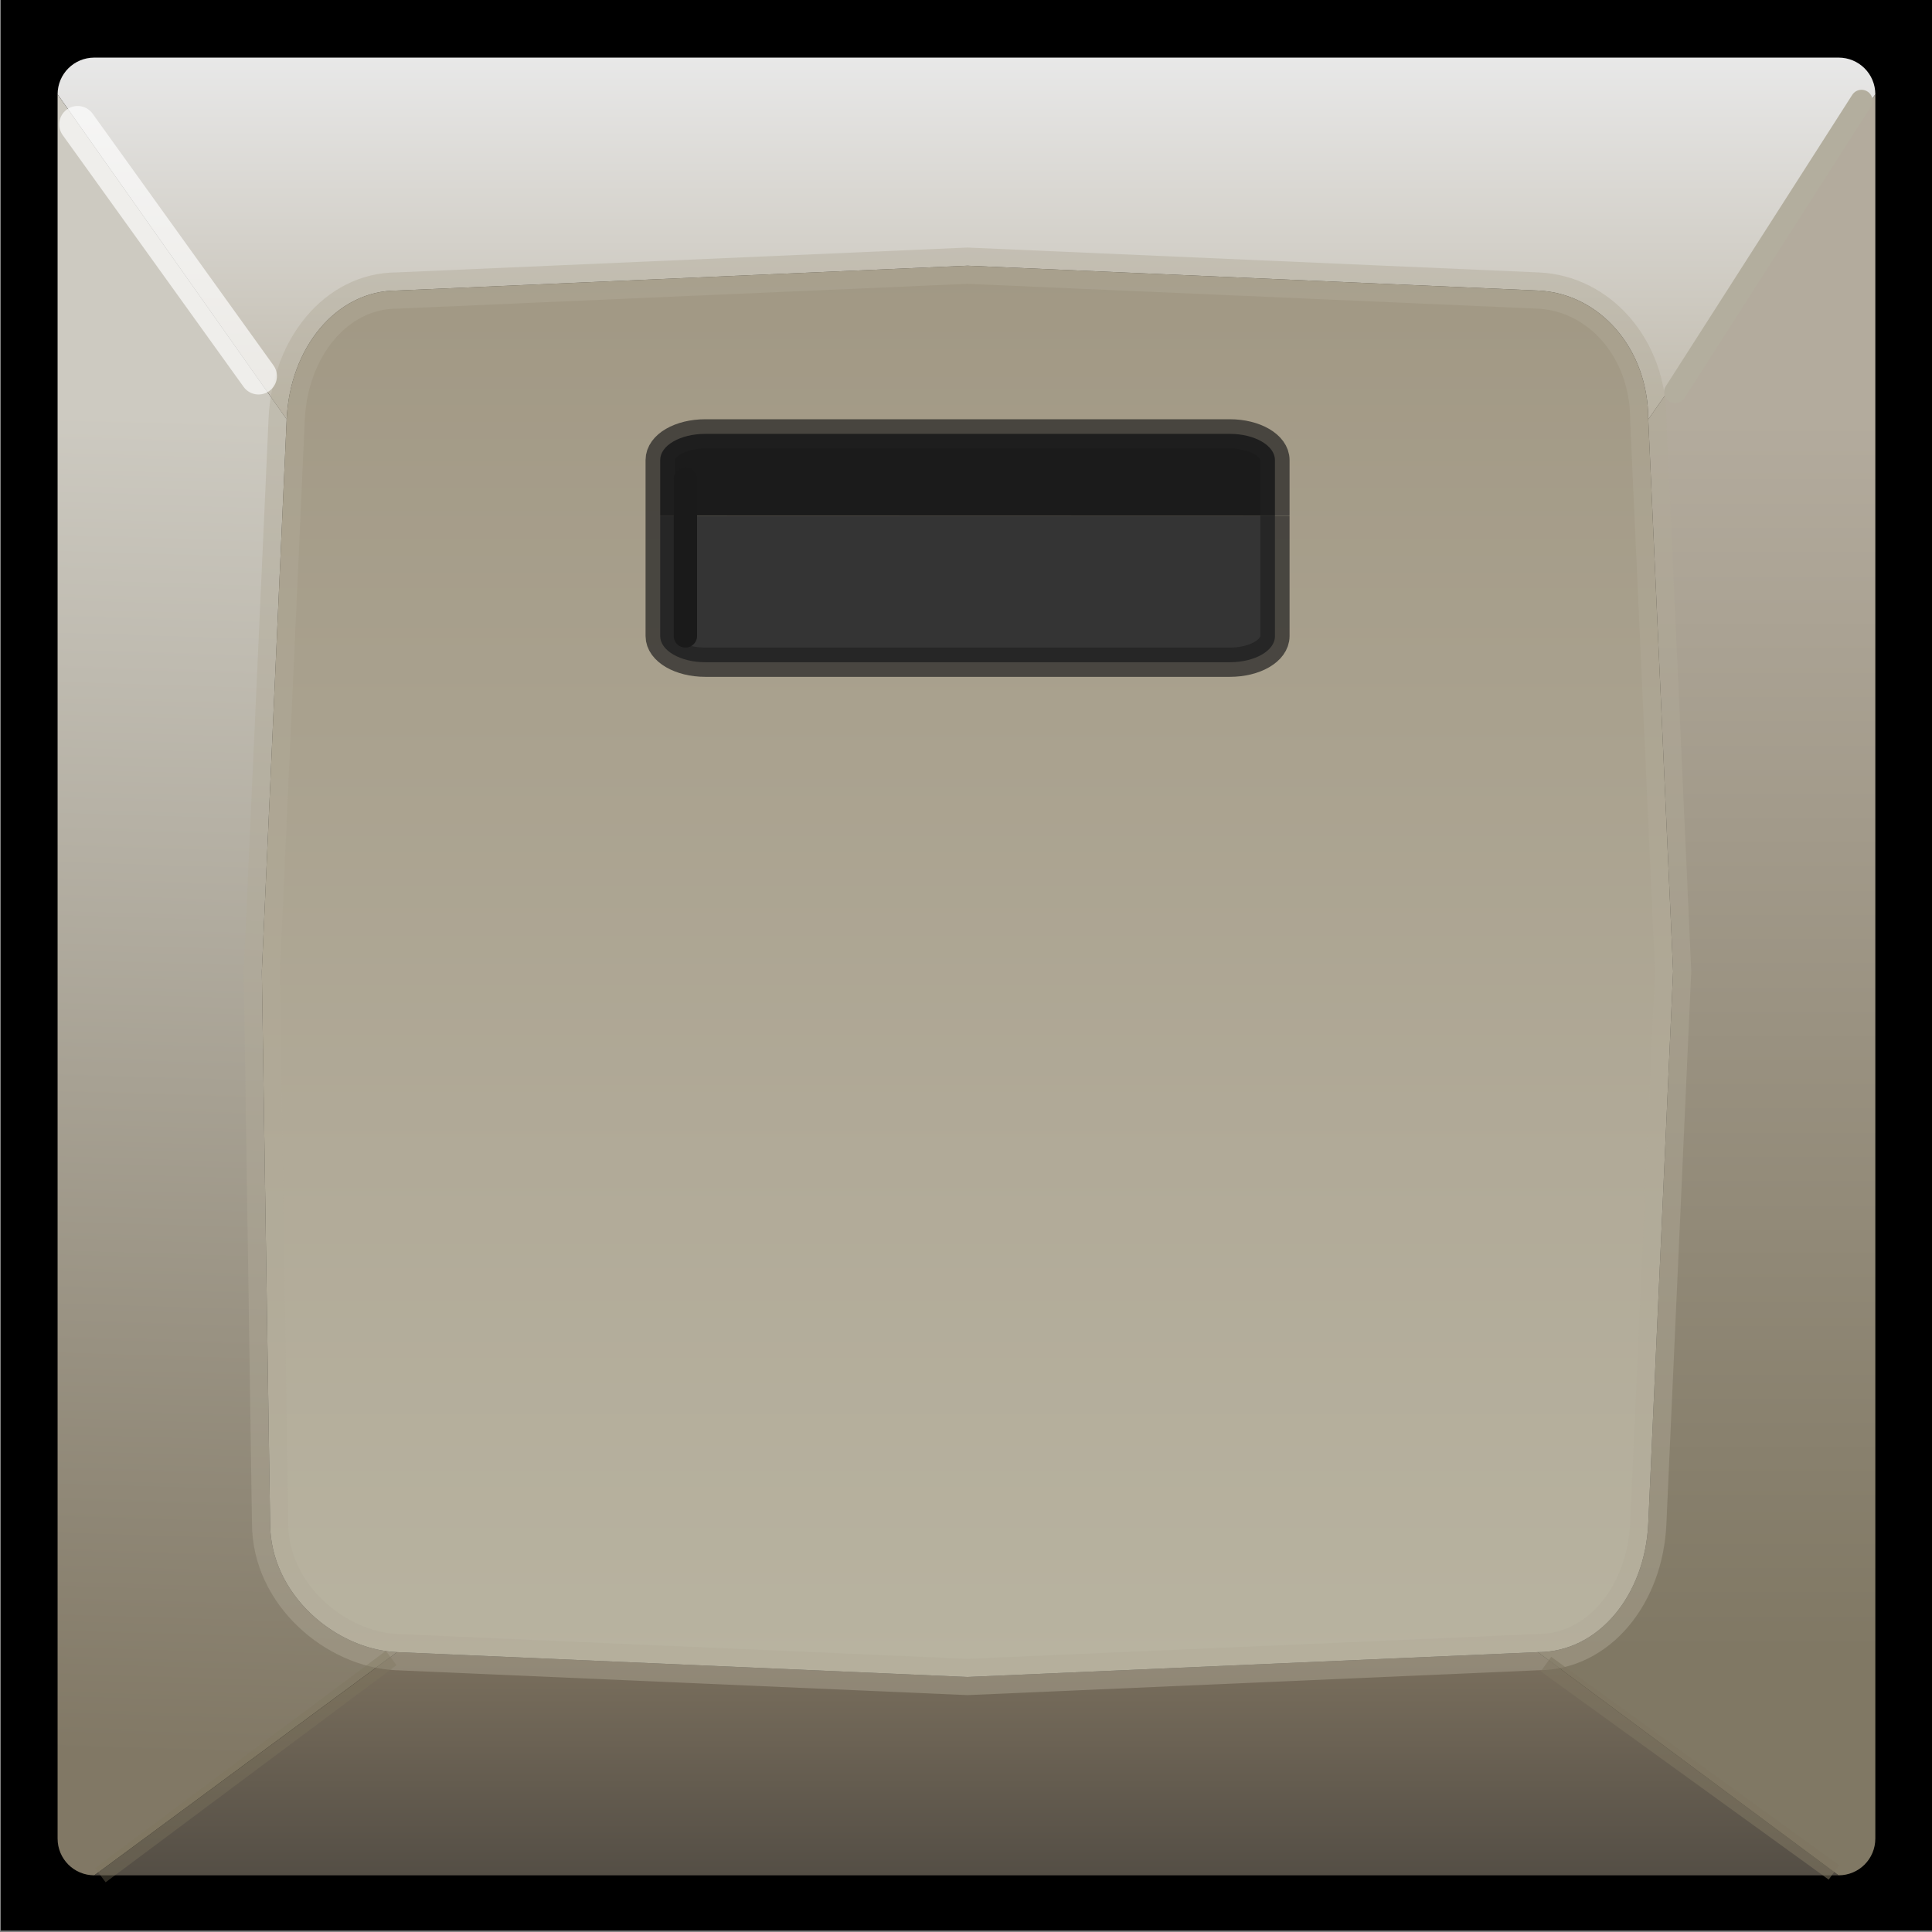 <?xml version="1.0" encoding="UTF-8" standalone="no"?>
<svg
   width="10.5mm"
   height="10.5mm"
   viewBox="0 0 10.5 10.5"
   version="1.1"
   id="svg8"
   inkscape:version="1.2 (dc2aeda, 2022-05-15)"
   sodipodi:docname="groove_box_step_button.svg"
   xml:space="preserve"
   xmlns:inkscape="http://www.inkscape.org/namespaces/inkscape"
   xmlns:sodipodi="http://sodipodi.sourceforge.net/DTD/sodipodi-0.dtd"
   xmlns:xlink="http://www.w3.org/1999/xlink"
   xmlns="http://www.w3.org/2000/svg"
   xmlns:svg="http://www.w3.org/2000/svg"
   xmlns:rdf="http://www.w3.org/1999/02/22-rdf-syntax-ns#"
   xmlns:cc="http://creativecommons.org/ns#"
   xmlns:dc="http://purl.org/dc/elements/1.1/"><rect x="0" y="0" width="10.5" height="10.5" fill="#808080" stroke="none"/><defs
     id="defs2"><linearGradient
       inkscape:collect="always"
       id="linearGradient21226"><stop
         style="stop-color:#a19884;stop-opacity:1;"
         offset="0"
         id="stop21230" /><stop
         style="stop-color:#b1aa98;stop-opacity:1;"
         offset="0.633"
         id="stop21222" /><stop
         style="stop-color:#b8b3a0;stop-opacity:1;"
         offset="0.994"
         id="stop33119" /></linearGradient><linearGradient
       inkscape:collect="always"
       id="linearGradient12616"><stop
         style="stop-color:#b3ab9d;stop-opacity:1;"
         offset="0"
         id="stop12612" /><stop
         style="stop-color:#807864;stop-opacity:1;"
         offset="1"
         id="stop12614" /></linearGradient><linearGradient
       inkscape:collect="always"
       xlink:href="#linearGradient12411-6"
       id="linearGradient12413-0"
       x1="-12.006"
       y1="68.404"
       x2="-12.006"
       y2="66.405"
       gradientUnits="userSpaceOnUse"
       gradientTransform="translate(0,0.529)" /><linearGradient
       inkscape:collect="always"
       id="linearGradient12411-6"><stop
         style="stop-color:#c0baac;stop-opacity:0.996;"
         offset="0"
         id="stop8764" /><stop
         style="stop-color:#e9e9e9;stop-opacity:0.996;"
         offset="1"
         id="stop12415-0" /></linearGradient><linearGradient
       inkscape:collect="always"
       xlink:href="#linearGradient19893-9"
       id="linearGradient15816-4"
       x1="-16.738"
       y1="68.9"
       x2="-16.96"
       y2="76.206"
       gradientUnits="userSpaceOnUse" /><linearGradient
       inkscape:collect="always"
       id="linearGradient19893-9"><stop
         style="stop-color:#cdcac1;stop-opacity:1;"
         offset="0"
         id="stop20447-9" /><stop
         style="stop-color:#817865;stop-opacity:1;"
         offset="0.996"
         id="stop23300-4" /></linearGradient><linearGradient
       inkscape:collect="always"
       xlink:href="#linearGradient21269-0"
       id="linearGradient21271-5"
       x1="-13.151"
       y1="75.6"
       x2="-13.151"
       y2="76.813"
       gradientUnits="userSpaceOnUse" /><linearGradient
       inkscape:collect="always"
       id="linearGradient21269-0"><stop
         style="stop-color:#7b705e;stop-opacity:1;"
         offset="0"
         id="stop21265-6" /><stop
         style="stop-color:#544e45;stop-opacity:1;"
         offset="1"
         id="stop21275-9" /></linearGradient><linearGradient
       inkscape:collect="always"
       xlink:href="#linearGradient12616"
       id="linearGradient20946"
       gradientUnits="userSpaceOnUse"
       x1="-8.985"
       y1="68.9"
       x2="-8.985"
       y2="75.6" /><linearGradient
       inkscape:collect="always"
       xlink:href="#linearGradient21226"
       id="linearGradient20948"
       gradientUnits="userSpaceOnUse"
       x1="-13.038"
       y1="68.065"
       x2="-13.038"
       y2="75.735" /></defs><sodipodi:namedview
     inkscape:guide-bbox="true"
     showguides="true"
     inkscape:window-maximized="0"
     inkscape:window-y="925"
     inkscape:window-x="0"
     inkscape:window-height="847"
     inkscape:window-width="1440"
     showgrid="false"
     inkscape:document-rotation="0"
     inkscape:current-layer="g20986"
     inkscape:document-units="mm"
     inkscape:cy="5.4214555"
     inkscape:cx="10.842911"
     inkscape:zoom="30.895762"
     inkscape:pageshadow="2"
     inkscape:pageopacity="1"
     borderopacity="1.0"
     bordercolor="#666666"
     pagecolor="#ffffff"
     id="base"
     inkscape:pagecheckerboard="0"
     width="223.52mm"
     units="mm"
     inkscape:snap-object-midpoints="true"
     inkscape:lockguides="true"
     inkscape:showpageshadow="2"
     inkscape:deskcolor="#d1d1d1"><sodipodi:guide
       position="79.887,106.704"
       orientation="0,-1"
       id="guide2404"
       inkscape:locked="true" /><sodipodi:guide
       position="70.813,57.032"
       orientation="0,-1"
       id="guide2406"
       inkscape:locked="true" /><sodipodi:guide
       position="83.348,81.354"
       orientation="1,0"
       id="guide2412"
       inkscape:locked="true" /><sodipodi:guide
       position="88.586,80.418"
       orientation="1,0"
       id="guide2502"
       inkscape:locked="true" /><sodipodi:guide
       position="217.093,67.811"
       orientation="1,0"
       id="guide2369"
       inkscape:locked="true" /><sodipodi:guide
       position="9.942,32.076"
       orientation="-1,0"
       id="guide2446"
       inkscape:label=""
       inkscape:locked="true"
       inkscape:color="rgb(143,240,164)" /><sodipodi:guide
       position="7.296,126.138"
       orientation="0,-1"
       id="guide1469"
       inkscape:locked="true" /><sodipodi:guide
       position="113.176,29.066"
       orientation="0,1"
       id="guide961"
       inkscape:label=""
       inkscape:locked="true"
       inkscape:color="rgb(143,240,164)" /><sodipodi:guide
       position="23.524,38.806"
       orientation="-1,0"
       id="guide985"
       inkscape:label=""
       inkscape:locked="true"
       inkscape:color="rgb(143,240,164)" /><sodipodi:guide
       position="37.106,43.635"
       orientation="-1,0"
       id="guide1067"
       inkscape:label=""
       inkscape:locked="true"
       inkscape:color="rgb(143,240,164)" /><sodipodi:guide
       position="213.676,30.071"
       orientation="-1,0"
       id="guide4534"
       inkscape:label=""
       inkscape:locked="true"
       inkscape:color="rgb(143,240,164)" /><sodipodi:guide
       position="50.688,38.277"
       orientation="-1,0"
       id="guide4713"
       inkscape:label=""
       inkscape:locked="true"
       inkscape:color="rgb(143,240,164)" /><sodipodi:guide
       position="64.271,44.561"
       orientation="-1,0"
       id="guide4715"
       inkscape:label=""
       inkscape:locked="true"
       inkscape:color="rgb(143,240,164)" /><sodipodi:guide
       position="77.853,35.764"
       orientation="-1,0"
       id="guide4717"
       inkscape:label=""
       inkscape:locked="true"
       inkscape:color="rgb(143,240,164)" /><sodipodi:guide
       position="91.435,47.538"
       orientation="-1,0"
       id="guide4719"
       inkscape:label=""
       inkscape:locked="true"
       inkscape:color="rgb(143,240,164)" /><sodipodi:guide
       position="105.018,39.335"
       orientation="-1,0"
       id="guide4721"
       inkscape:label=""
       inkscape:locked="true"
       inkscape:color="rgb(143,240,164)" /><sodipodi:guide
       position="118.6,44.032"
       orientation="-1,0"
       id="guide4723"
       inkscape:label=""
       inkscape:locked="true"
       inkscape:color="rgb(143,240,164)" /><sodipodi:guide
       position="132.182,44.032"
       orientation="-1,0"
       id="guide4725"
       inkscape:label=""
       inkscape:locked="true"
       inkscape:color="rgb(143,240,164)" /><sodipodi:guide
       position="145.764,44.032"
       orientation="-1,0"
       id="guide4727"
       inkscape:label=""
       inkscape:locked="true"
       inkscape:color="rgb(143,240,164)" /><sodipodi:guide
       position="159.347,44.032"
       orientation="-1,0"
       id="guide4729"
       inkscape:label=""
       inkscape:locked="true"
       inkscape:color="rgb(143,240,164)" /><sodipodi:guide
       position="172.929,44.032"
       orientation="-1,0"
       id="guide4731"
       inkscape:label=""
       inkscape:locked="true"
       inkscape:color="rgb(143,240,164)" /><sodipodi:guide
       position="186.511,44.032"
       orientation="-1,0"
       id="guide4733"
       inkscape:label=""
       inkscape:locked="true"
       inkscape:color="rgb(143,240,164)" /><sodipodi:guide
       position="200.094,44.032"
       orientation="-1,0"
       id="guide4735"
       inkscape:label=""
       inkscape:locked="true"
       inkscape:color="rgb(143,240,164)" /><sodipodi:guide
       position="-4.49,43.188"
       orientation="0,1"
       id="guide4926"
       inkscape:label=""
       inkscape:locked="true"
       inkscape:color="rgb(143,240,164)" /><sodipodi:guide
       position="171.094,34.234"
       orientation="0,1"
       id="guide7327"
       inkscape:label=""
       inkscape:locked="true"
       inkscape:color="rgb(237,51,59)" /><sodipodi:guide
       position="42.333,128.5"
       orientation="-1,0"
       id="guide1018"
       inkscape:label=""
       inkscape:locked="true"
       inkscape:color="rgb(255,190,111)" /><sodipodi:guide
       position="0.595,97.005"
       orientation="0,1"
       id="guide1020"
       inkscape:label=""
       inkscape:locked="true"
       inkscape:color="rgb(255,190,111)" /><sodipodi:guide
       position="52.493,128.5"
       orientation="-1,0"
       id="guide1253"
       inkscape:label=""
       inkscape:locked="true"
       inkscape:color="rgb(255,190,111)" /><sodipodi:guide
       position="72.81,128.5"
       orientation="-1,0"
       id="guide1255"
       inkscape:label=""
       inkscape:locked="true"
       inkscape:color="rgb(255,190,111)" /><sodipodi:guide
       position="62.65,128.5"
       orientation="-1,0"
       id="guide1257"
       inkscape:label=""
       inkscape:locked="true"
       inkscape:color="rgb(255,190,111)" /><sodipodi:guide
       position="0.595,86.393"
       orientation="0,1"
       id="guide1752"
       inkscape:label=""
       inkscape:locked="true"
       inkscape:color="rgb(255,190,111)" /><sodipodi:guide
       position="0.595,75.782"
       orientation="0,1"
       id="guide1754"
       inkscape:label=""
       inkscape:locked="true"
       inkscape:color="rgb(255,190,111)" /><sodipodi:guide
       position="0.595,65.17"
       orientation="0,1"
       id="guide1756"
       inkscape:label=""
       inkscape:locked="true"
       inkscape:color="rgb(255,190,111)" /><sodipodi:guide
       position="156.261,118.871"
       orientation="-1,0"
       id="guide2157"
       inkscape:label=""
       inkscape:locked="true"
       inkscape:color="rgb(246,97,81)" /><sodipodi:guide
       position="89.746,118.871"
       orientation="-1,0"
       id="guide2159"
       inkscape:label=""
       inkscape:locked="true"
       inkscape:color="rgb(246,97,81)" /><sodipodi:guide
       position="188.83,129.674"
       orientation="1,0"
       id="guide1885"
       inkscape:locked="true" /><sodipodi:guide
       position="163.796,116.339"
       orientation="0,-1"
       id="guide34328"
       inkscape:locked="true" /><sodipodi:guide
       position="17.045,15.803"
       orientation="0,1"
       id="guide2450"
       inkscape:label="r1"
       inkscape:locked="true"
       inkscape:color="rgb(248,228,92)" /></sodipodi:namedview><g
     id="g34001"
     inkscape:export-filename="groove_box_step_button_lit.svg"
     inkscape:export-xdpi="96"
     inkscape:export-ydpi="96"
     transform="translate(18.296,-66.621)"><g
       id="g20986"
       transform="translate(-5.5,4.063)"><g
         id="g34001-0"
         inkscape:export-filename="groove_box_step_button.svg"
         inkscape:export-xdpi="96"
         inkscape:export-ydpi="96"
         transform="translate(5.5,-4.063)"><g
           id="g5291-6-2"
           style="display:inline;stroke:none"
           transform="matrix(0.975,0,0,0.975,17.22,9.03)"><rect
             style="display:inline;fill:#000000;fill-opacity:1;stroke:none;stroke-width:0.232;stroke-linecap:butt;stroke-linejoin:miter;stroke-dasharray:none;stroke-opacity:1;paint-order:fill markers stroke;image-rendering:auto"
             id="rect69577-0-5-0"
             width="10.768"
             height="10.768"
             x="-36.422"
             y="59.061" /></g><path
           style="display:inline;fill:url(#linearGradient12413-0);fill-opacity:1;stroke:none;stroke-width:0.121;paint-order:fill markers stroke"
           d="m -8.104,67.134 c 0,-0.111 -0.089,-0.2 -0.2,-0.2 h -9.479 c -0.111,0 -0.2,0.089 -0.2,0.2 l 1.245,1.766 c 0.017,-0.387 0.268,-0.7 0.6,-0.7 h 3e-6 l 3.1,-0.135 3.1,0.135 c 0.332,0.014 0.6,0.312 0.6,0.7 z"
           id="path12347-9"
           sodipodi:nodetypes="cssccsccscc" /><path
           style="display:inline;fill:url(#linearGradient15816-4);fill-opacity:1;stroke:none;stroke-width:0.121;paint-order:fill markers stroke"
           d="m -17.783,76.813 c -0.111,0 -0.2,-0.089 -0.2,-0.2 v -9.479 l 1.245,1.766 -0.135,3 0.045,3 c 0,0.388 0.358,0.686 0.69,0.7 z"
           id="path12345-5"
           sodipodi:nodetypes="cscccccc" /><path
           style="display:inline;fill:url(#linearGradient21271-5);fill-opacity:1;stroke:none;stroke-width:0.097;paint-order:fill markers stroke"
           d="m -9.938,75.6 -3.1,0.135 -3.1,-0.135 -1.645,1.213 h 9.479 z"
           id="path12351-3"
           sodipodi:nodetypes="cccccc" /><path
           style="display:inline;fill:url(#linearGradient20946);fill-opacity:1;stroke:none;stroke-width:0.097;paint-order:fill markers stroke"
           d="m -9.338,68.9 0.135,3 -0.135,3 c -0.017,0.387 -0.268,0.7 -0.6,0.7 l 1.634,1.213 c 0.111,0 0.2,-0.089 0.2,-0.2 v -9.479 z"
           id="rect69577-0-3-7-0-5"
           sodipodi:nodetypes="ccsccscc" /><path
           id="rect69577-0-3-7-0-7-3-9"
           style="display:inline;opacity:1;fill:url(#linearGradient20948);fill-opacity:1;stroke:none;stroke-width:0.197;stroke-dasharray:none;paint-order:fill markers stroke"
           d="m -16.138,68.2 3.1,-0.135 3.1,0.135 c 0.332,0.014 0.6,0.312 0.6,0.7 l 0.135,3 -0.135,3 c -0.017,0.387 -0.268,0.7 -0.6,0.7 l -3.1,0.135 -3.1,-0.135 c -0.332,-0.014 -0.69,-0.312 -0.69,-0.7 l -0.045,-3 0.135,-3 c 0.017,-0.387 0.268,-0.7 0.6,-0.7 z"
           sodipodi:nodetypes="scsscsscsscss" /><path
           id="rect69577-0-3-7-0-7-2-8"
           style="display:inline;opacity:0.447;fill:none;stroke:#b1aa98;stroke-width:0.197;stroke-dasharray:none;paint-order:fill markers stroke"
           d="m -16.138,68.2 3.1,-0.135 3.1,0.135 c 0.332,0.014 0.6,0.312 0.6,0.7 l 0.135,3 -0.135,3 c -0.017,0.387 -0.268,0.7 -0.6,0.7 l -3.1,0.135 -3.1,-0.135 c -0.332,-0.014 -0.69,-0.312 -0.69,-0.7 l -0.045,-3 0.135,-3 c 0.017,-0.387 0.268,-0.7 0.6,-0.7 z"
           sodipodi:nodetypes="scsscsscsscss" /><path
           d="m -9.192,68.752 1.013,-1.583 z"
           style="display:inline;fill:none;fill-opacity:1;stroke:#b3ae9e;stroke-width:0.12;stroke-linecap:round;stroke-linejoin:round;stroke-dasharray:none;stroke-opacity:1;paint-order:fill markers stroke"
           id="path21285-9"
           sodipodi:nodetypes="ccc" /><path
           d="m -16.17,75.632 -1.581,1.18"
           style="display:inline;opacity:0.372;fill:none;fill-opacity:1;stroke:#7e7660;stroke-width:0.097;stroke-opacity:1;paint-order:fill markers stroke"
           id="path22405-1"
           sodipodi:nodetypes="cc" /><path
           d="m -9.894,75.665 1.565,1.132"
           style="display:inline;opacity:0.582;fill:none;fill-opacity:1;stroke:#7e7660;stroke-width:0.097;stroke-opacity:1;paint-order:fill markers stroke"
           id="path22405-4-2"
           sodipodi:nodetypes="cc" /><path
           style="opacity:0.668;fill:#454545;fill-opacity:1;stroke:#ffffff;stroke-width:0.2;stroke-linecap:round;stroke-linejoin:round;stroke-dasharray:none;stroke-opacity:1;paint-order:fill markers stroke"
           d="M -16.891,68.665 -17.874,67.297"
           id="path11170"
           sodipodi:nodetypes="cc" /></g><g
         id="g7101-3"
         transform="translate(16.679,-7.955)"><path
           style="fill:#343434;fill-opacity:1;stroke:none;stroke-width:0.159;stroke-linejoin:round;stroke-opacity:0.696;paint-order:fill markers stroke"
           d="m -22.546,73.317 v 0.653 c 0.001,0.079 -0.109,0.142 -0.245,0.142 h -2.851 c -0.136,0 -0.245,-0.064 -0.245,-0.142 v -0.652"
           id="path5470-3"
           sodipodi:nodetypes="ccsssc" /><path
           style="fill:#1b1b1b;fill-opacity:1;stroke:none;stroke-width:0.159;stroke-linejoin:round;stroke-opacity:0.696;paint-order:fill markers stroke"
           d="m -25.887,73.317 v -0.304 c 0,-0.079 0.109,-0.142 0.245,-0.142 h 2.851 c 0.136,0 0.245,0.064 0.245,0.142 v 0.304"
           id="rect25661-3-7" /><path
           style="fill:none;stroke:#202020;stroke-width:0.159;stroke-linejoin:round;stroke-opacity:0.696;paint-order:fill markers stroke"
           d="m -22.546,73.318 v 0.652 c 0,0.079 -0.109,0.142 -0.245,0.142 h -2.851 c -0.136,0 -0.245,-0.064 -0.245,-0.142 v -0.957 c 0,-0.079 0.109,-0.142 0.245,-0.142 h 2.851 c 0.136,0 0.245,0.064 0.245,0.142 v 0.304"
           id="rect25661-3-0-7" /><path
           style="fill:#000000;fill-opacity:1;stroke:#1a1a1a;stroke-width:0.127;stroke-linecap:round;stroke-linejoin:round;stroke-dasharray:none;stroke-opacity:1;paint-order:fill markers stroke"
           d="m -25.75,73.117 v 0.852 0"
           id="path38568-7-3" /></g></g></g></svg>

